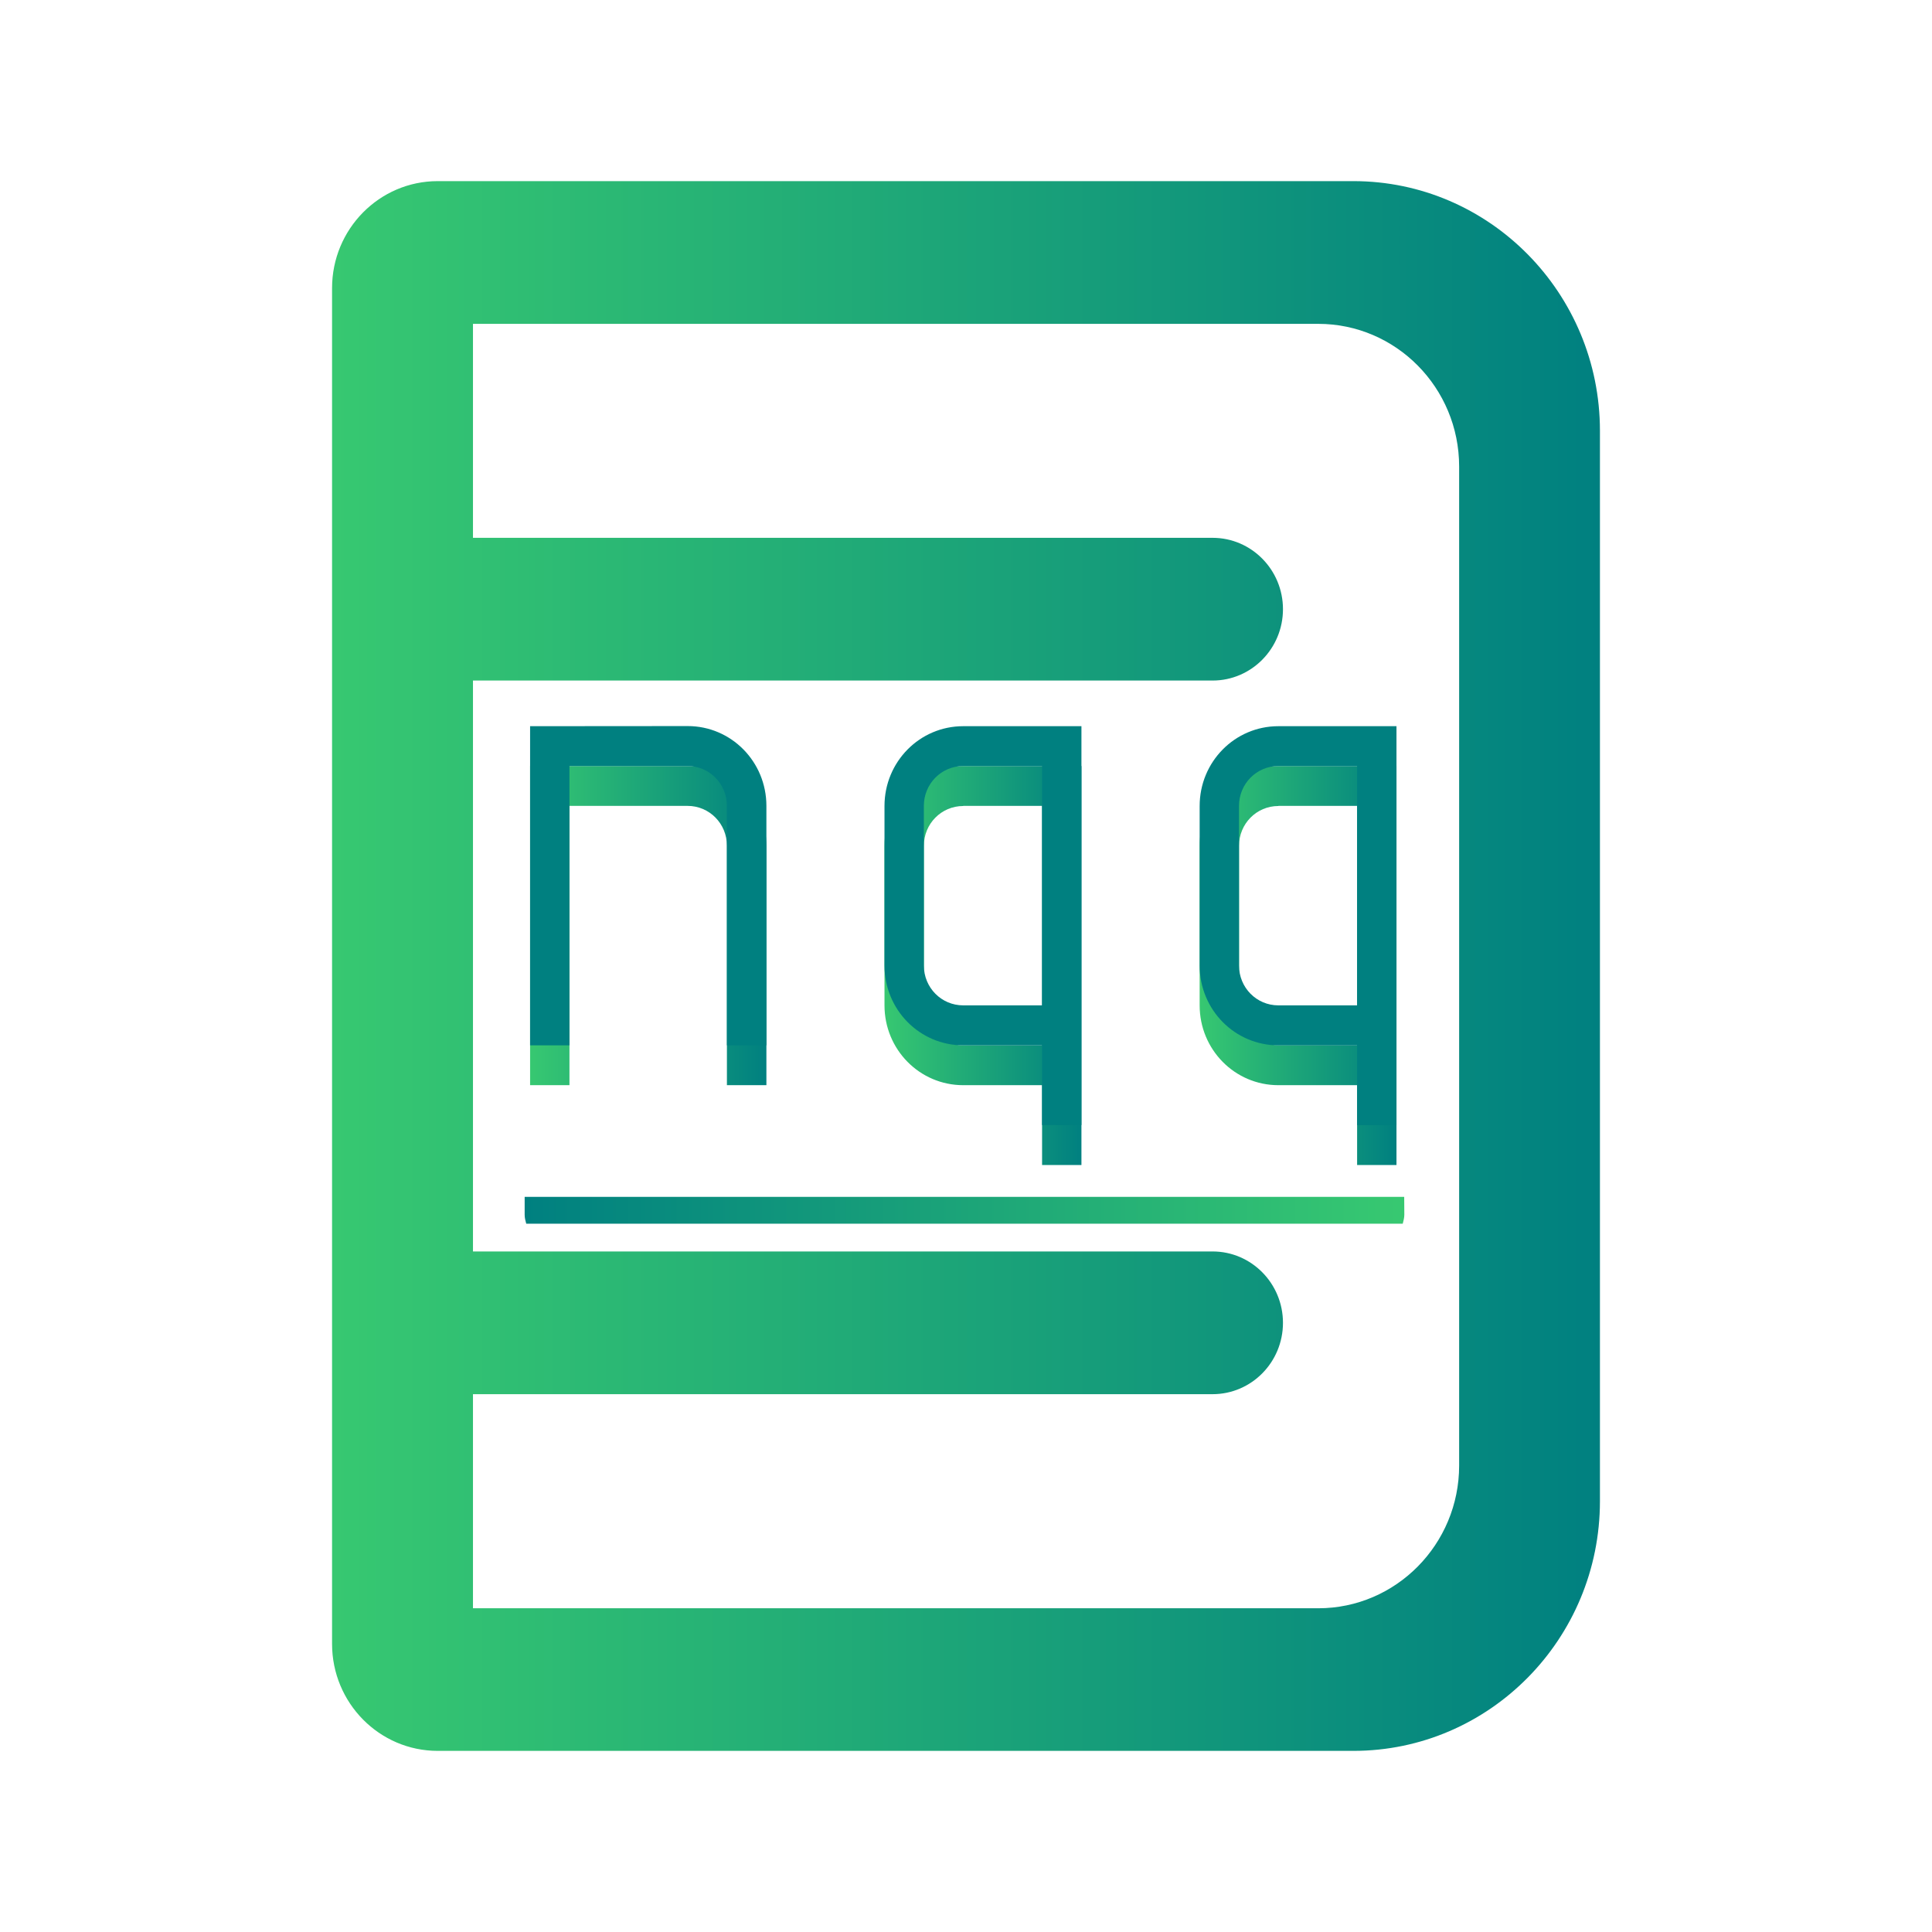 <?xml version="1.0" encoding="UTF-8" standalone="no"?>
<!-- Generator: Gravit.io -->

<svg
   style="isolation:isolate"
   viewBox="0 0 16 16"
   width="16pt"
   height="16pt"
   version="1.1"
   id="svg2"
   sodipodi:docname="notepadqq.svg"
   inkscape:version="1.3 (0e150ed6c4, 2023-07-21)"
   xmlns:inkscape="http://www.inkscape.org/namespaces/inkscape"
   xmlns:sodipodi="http://sodipodi.sourceforge.net/DTD/sodipodi-0.dtd"
   xmlns:xlink="http://www.w3.org/1999/xlink"
   xmlns="http://www.w3.org/2000/svg"
   xmlns:svg="http://www.w3.org/2000/svg">
  <defs
     id="defs2">
    <linearGradient
       id="linearGradient18"
       inkscape:collect="always">
      <stop
         style="stop-color:#37c871;stop-opacity:1"
         offset="0"
         id="stop18" />
      <stop
         style="stop-color:#008080;stop-opacity:1"
         offset="1"
         id="stop19" />
    </linearGradient>
    <linearGradient
       id="linearGradient17"
       x1="0.986"
       y1="0.551"
       x2="0.007"
       y2="0.534"
       gradientTransform="matrix(36,0,0,44,8,2)"
       gradientUnits="userSpaceOnUse"
       spreadMethod="pad">
      <stop
         offset="0%"
         stop-opacity="1"
         style="stop-color:#008080;stop-opacity:1"
         id="stop16" />
      <stop
         offset="99.13%"
         stop-opacity="1"
         style="stop-color:#2a7fff;stop-opacity:1"
         id="stop17" />
    </linearGradient>
    <linearGradient
       id="linearGradient15"
       x1="0.986"
       y1="0.551"
       x2="0.007"
       y2="0.534"
       gradientTransform="matrix(36,0,0,44,8,2)"
       gradientUnits="userSpaceOnUse"
       spreadMethod="pad">
      <stop
         offset="0%"
         stop-opacity="1"
         style="stop-color:#008080;stop-opacity:1"
         id="stop14" />
      <stop
         offset="99.13%"
         stop-opacity="1"
         style="stop-color:#2a7fff;stop-opacity:1"
         id="stop15" />
    </linearGradient>
    <linearGradient
       id="linearGradient13"
       x1="0.986"
       y1="0.551"
       x2="0.007"
       y2="0.534"
       gradientTransform="matrix(36,0,0,44,8,2)"
       gradientUnits="userSpaceOnUse"
       spreadMethod="pad">
      <stop
         offset="0%"
         stop-opacity="1"
         style="stop-color:#008080;stop-opacity:1"
         id="stop12" />
      <stop
         offset="99.13%"
         stop-opacity="1"
         style="stop-color:#2a7fff;stop-opacity:1"
         id="stop13" />
    </linearGradient>
    <linearGradient
       id="linearGradient11"
       x1="0.986"
       y1="0.551"
       x2="0.007"
       y2="0.534"
       gradientTransform="matrix(36,0,0,44,8,2)"
       gradientUnits="userSpaceOnUse">
      <stop
         offset="0%"
         stop-opacity="1"
         style="stop-color:#008080;stop-opacity:1"
         id="stop10" />
      <stop
         offset="99.13%"
         stop-opacity="1"
         style="stop-color:#2a7fff;stop-opacity:1"
         id="stop11" />
    </linearGradient>
    <linearGradient
       inkscape:collect="always"
       xlink:href="#_lgradient_53"
       id="linearGradient10"
       x1="13.469"
       y1="30.847"
       x2="38.444"
       y2="30.847"
       gradientUnits="userSpaceOnUse"
       gradientTransform="matrix(0.292,0,0,0.295,0.417,0.909)" />
    <linearGradient
       inkscape:collect="always"
       xlink:href="#linearGradient18"
       id="linearGradient19"
       x1="8"
       y1="24"
       x2="44"
       y2="24"
       gradientUnits="userSpaceOnUse"
       gradientTransform="matrix(0.292,0,0,0.295,0.417,0.909)" />
    <linearGradient
       inkscape:collect="always"
       xlink:href="#linearGradient18"
       id="linearGradient5"
       x1="4.39"
       y1="7.666"
       x2="6.347"
       y2="7.666"
       gradientUnits="userSpaceOnUse" />
    <linearGradient
       inkscape:collect="always"
       xlink:href="#linearGradient18"
       id="linearGradient9"
       x1="7.325"
       y1="7.996"
       x2="8.956"
       y2="7.996"
       gradientUnits="userSpaceOnUse" />
    <linearGradient
       inkscape:collect="always"
       xlink:href="#linearGradient18"
       id="linearGradient21"
       x1="9.934"
       y1="7.996"
       x2="11.565"
       y2="7.996"
       gradientUnits="userSpaceOnUse" />
    <linearGradient
       inkscape:collect="always"
       xlink:href="#_lgradient_53"
       id="linearGradient23"
       x1="4.39"
       y1="7.335"
       x2="6.347"
       y2="7.335"
       gradientUnits="userSpaceOnUse" />
    <linearGradient
       inkscape:collect="always"
       xlink:href="#_lgradient_53"
       id="linearGradient25"
       x1="7.325"
       y1="7.666"
       x2="8.956"
       y2="7.666"
       gradientUnits="userSpaceOnUse" />
    <linearGradient
       inkscape:collect="always"
       xlink:href="#_lgradient_53"
       id="linearGradient27"
       x1="9.934"
       y1="7.666"
       x2="11.565"
       y2="7.666"
       gradientUnits="userSpaceOnUse" />
  </defs>
  <sodipodi:namedview
     id="namedview2"
     pagecolor="#ffffff"
     bordercolor="#000000"
     borderopacity="0.25"
     inkscape:showpageshadow="2"
     inkscape:pageopacity="0.0"
     inkscape:pagecheckerboard="0"
     inkscape:deskcolor="#d1d1d1"
     inkscape:document-units="pt"
     showgrid="false"
     inkscape:zoom="15.91909"
     inkscape:cx="6.501628"
     inkscape:cy="6.3759927"
     inkscape:window-width="1920"
     inkscape:window-height="994"
     inkscape:window-x="0"
     inkscape:window-y="0"
     inkscape:window-maximized="1"
     inkscape:current-layer="svg2">
    <inkscape:grid
       id="grid2"
       units="px"
       originx="0"
       originy="0"
       spacingx="0.75"
       spacingy="0.75"
       empcolor="#0099e5"
       empopacity="0.302"
       color="#0099e5"
       opacity="0.149"
       empspacing="5"
       dotted="false"
       gridanglex="30"
       gridanglez="30"
       visible="false" />
  </sodipodi:namedview>
  <linearGradient
     id="_lgradient_53"
     x1="0.986"
     y1="0.551"
     x2="0.007"
     y2="0.534"
     gradientTransform="matrix(36,0,0,44,8,2)"
     gradientUnits="userSpaceOnUse"
     spreadMethod="pad">
    <stop
       offset="0%"
       stop-opacity="1"
       style="stop-color:#008080;stop-opacity:1"
       id="stop1" />
    <stop
       offset="99.13%"
       stop-opacity="1"
       style="stop-color:#37c871;stop-opacity:1"
       id="stop2" />
  </linearGradient>
  <path
     d="m 3.917,5.636 h 6.125 v 0 c 0.322,0 0.583,-0.265 0.583,-0.591 v 0 c 0,-0.326 -0.261,-0.591 -0.583,-0.591 v 0 0 h -6.125 V 3.864 2.682 h 7 c 0.644,0 1.167,0.529 1.167,1.182 v 8.273 c 0,0.652 -0.523,1.182 -1.167,1.182 H 3.917 v -0.591 -1.182 h 6.125 v 0 c 0.322,0 0.583,-0.265 0.583,-0.591 v 0 c 0,-0.326 -0.261,-0.591 -0.583,-0.591 v 0 h -6.125 z M 2.75,4.75 v 0 V 3.864 2.386 C 2.75,1.897 3.142,1.5 3.625,1.5 h 7.583 C 12.335,1.5 13.25,2.427 13.25,3.568 v 8.864 C 13.25,13.573 12.335,14.5 11.208,14.5 H 3.625 C 3.142,14.5 2.75,14.103 2.75,13.614 V 12.727 11.25 Z m 1.167,0.886 z m 0,-0.074 v 0.074 0 c 0,-0.074 0,0 0,-0.074 0,0 0,0.074 0,0 v 0.074 -0.074 0.074 z m 0,0 v 0 0 0 0.074 0 c 0,-0.074 0,0 0,0 z m 0,0.074 c 0,0 0,0 0,-0.074 v 0.074 c 0,-0.074 0,-0.074 0,-0.074 v 0 0 0.074 0 0 -0.074 z m 0,0 c 0,-0.074 0,-0.074 0,0 v 0 c 0,0 0,-0.074 0,0 v -0.074 0.074 0 -0.074 0 z"
     fill-rule="evenodd"
     id="path2"
     sodipodi:nodetypes="ccsssscccccssssccccssssccccccsssssssscccccccsccccccccccsccscccccsscscscccccccccsccsccccccc"
     style="fill:url(#linearGradient19);stroke-width:0.294" />
  <path
     style="fill:url(#linearGradient10);fill-opacity:1;stroke-width:0.196"
     d="M 11.629,9.912 H 4.345 v 0.148 c 0,0.025 0.006,0.049 0.013,0.074 h 7.259 c 0.006,-0.024 0.013,-0.049 0.013,-0.074 z"
     id="path303-3" />
  <path
     style="opacity:1;stroke-width:0.328;fill:url(#linearGradient5)"
     d="M 4.39,6.344 V 8.987 H 4.716 V 6.674 h 0.978 c 0.181,0 0.326,0.147 0.326,0.33 V 8.987 H 6.347 V 7.005 c 0,-0.366 -0.291,-0.661 -0.652,-0.661 z"
     id="path309-6" />
  <path
     d="M 4.39,6.014 V 8.657 H 4.716 V 6.344 h 0.978 c 0.181,0 0.326,0.147 0.326,0.33 V 8.657 H 6.347 V 6.674 c 0,-0.366 -0.291,-0.661 -0.652,-0.661 z"
     id="path311-7"
     style="fill:url(#linearGradient23)" />
  <path
     style="opacity:1;stroke-width:0.328;fill:url(#linearGradient9)"
     d="m 7.977,6.344 c -0.361,0 -0.652,0.295 -0.652,0.661 v 1.321 c 0,0.366 0.291,0.661 0.652,0.661 H 8.63 V 9.648 H 8.956 V 6.344 Z m 0,0.33 H 8.63 V 8.657 H 7.977 c -0.181,0 -0.326,-0.147 -0.326,-0.33 V 7.005 c 0,-0.183 0.145,-0.33 0.326,-0.33 z"
     id="path313-5" />
  <path
     d="m 7.977,6.014 c -0.361,0 -0.652,0.295 -0.652,0.661 v 1.321 c 0,0.366 0.291,0.661 0.652,0.661 H 8.63 V 9.317 H 8.956 V 6.014 Z m 0,0.33 H 8.63 V 8.326 H 7.977 c -0.181,0 -0.326,-0.147 -0.326,-0.33 V 6.674 c 0,-0.183 0.145,-0.33 0.326,-0.33 z"
     id="path315-3"
     style="fill:url(#linearGradient25)" />
  <path
     style="opacity:1;stroke-width:0.328;fill:url(#linearGradient21)"
     d="m 10.587,6.344 c -0.361,0 -0.652,0.295 -0.652,0.661 v 1.321 c 0,0.366 0.291,0.661 0.652,0.661 h 0.652 v 0.661 h 0.326 V 6.344 Z m 0,0.33 h 0.652 v 1.982 h -0.652 c -0.181,0 -0.326,-0.147 -0.326,-0.33 V 7.005 c 0,-0.183 0.145,-0.33 0.326,-0.33 z"
     id="path317-5" />
  <path
     d="m 10.587,6.014 c -0.361,0 -0.652,0.295 -0.652,0.661 v 1.321 c 0,0.366 0.291,0.661 0.652,0.661 h 0.652 v 0.661 h 0.326 V 6.014 Z m 0,0.33 h 0.652 v 1.982 h -0.652 c -0.181,0 -0.326,-0.147 -0.326,-0.33 V 6.674 c 0,-0.183 0.145,-0.33 0.326,-0.33 z"
     id="path319-6"
     style="fill:url(#linearGradient27)" />
</svg>
